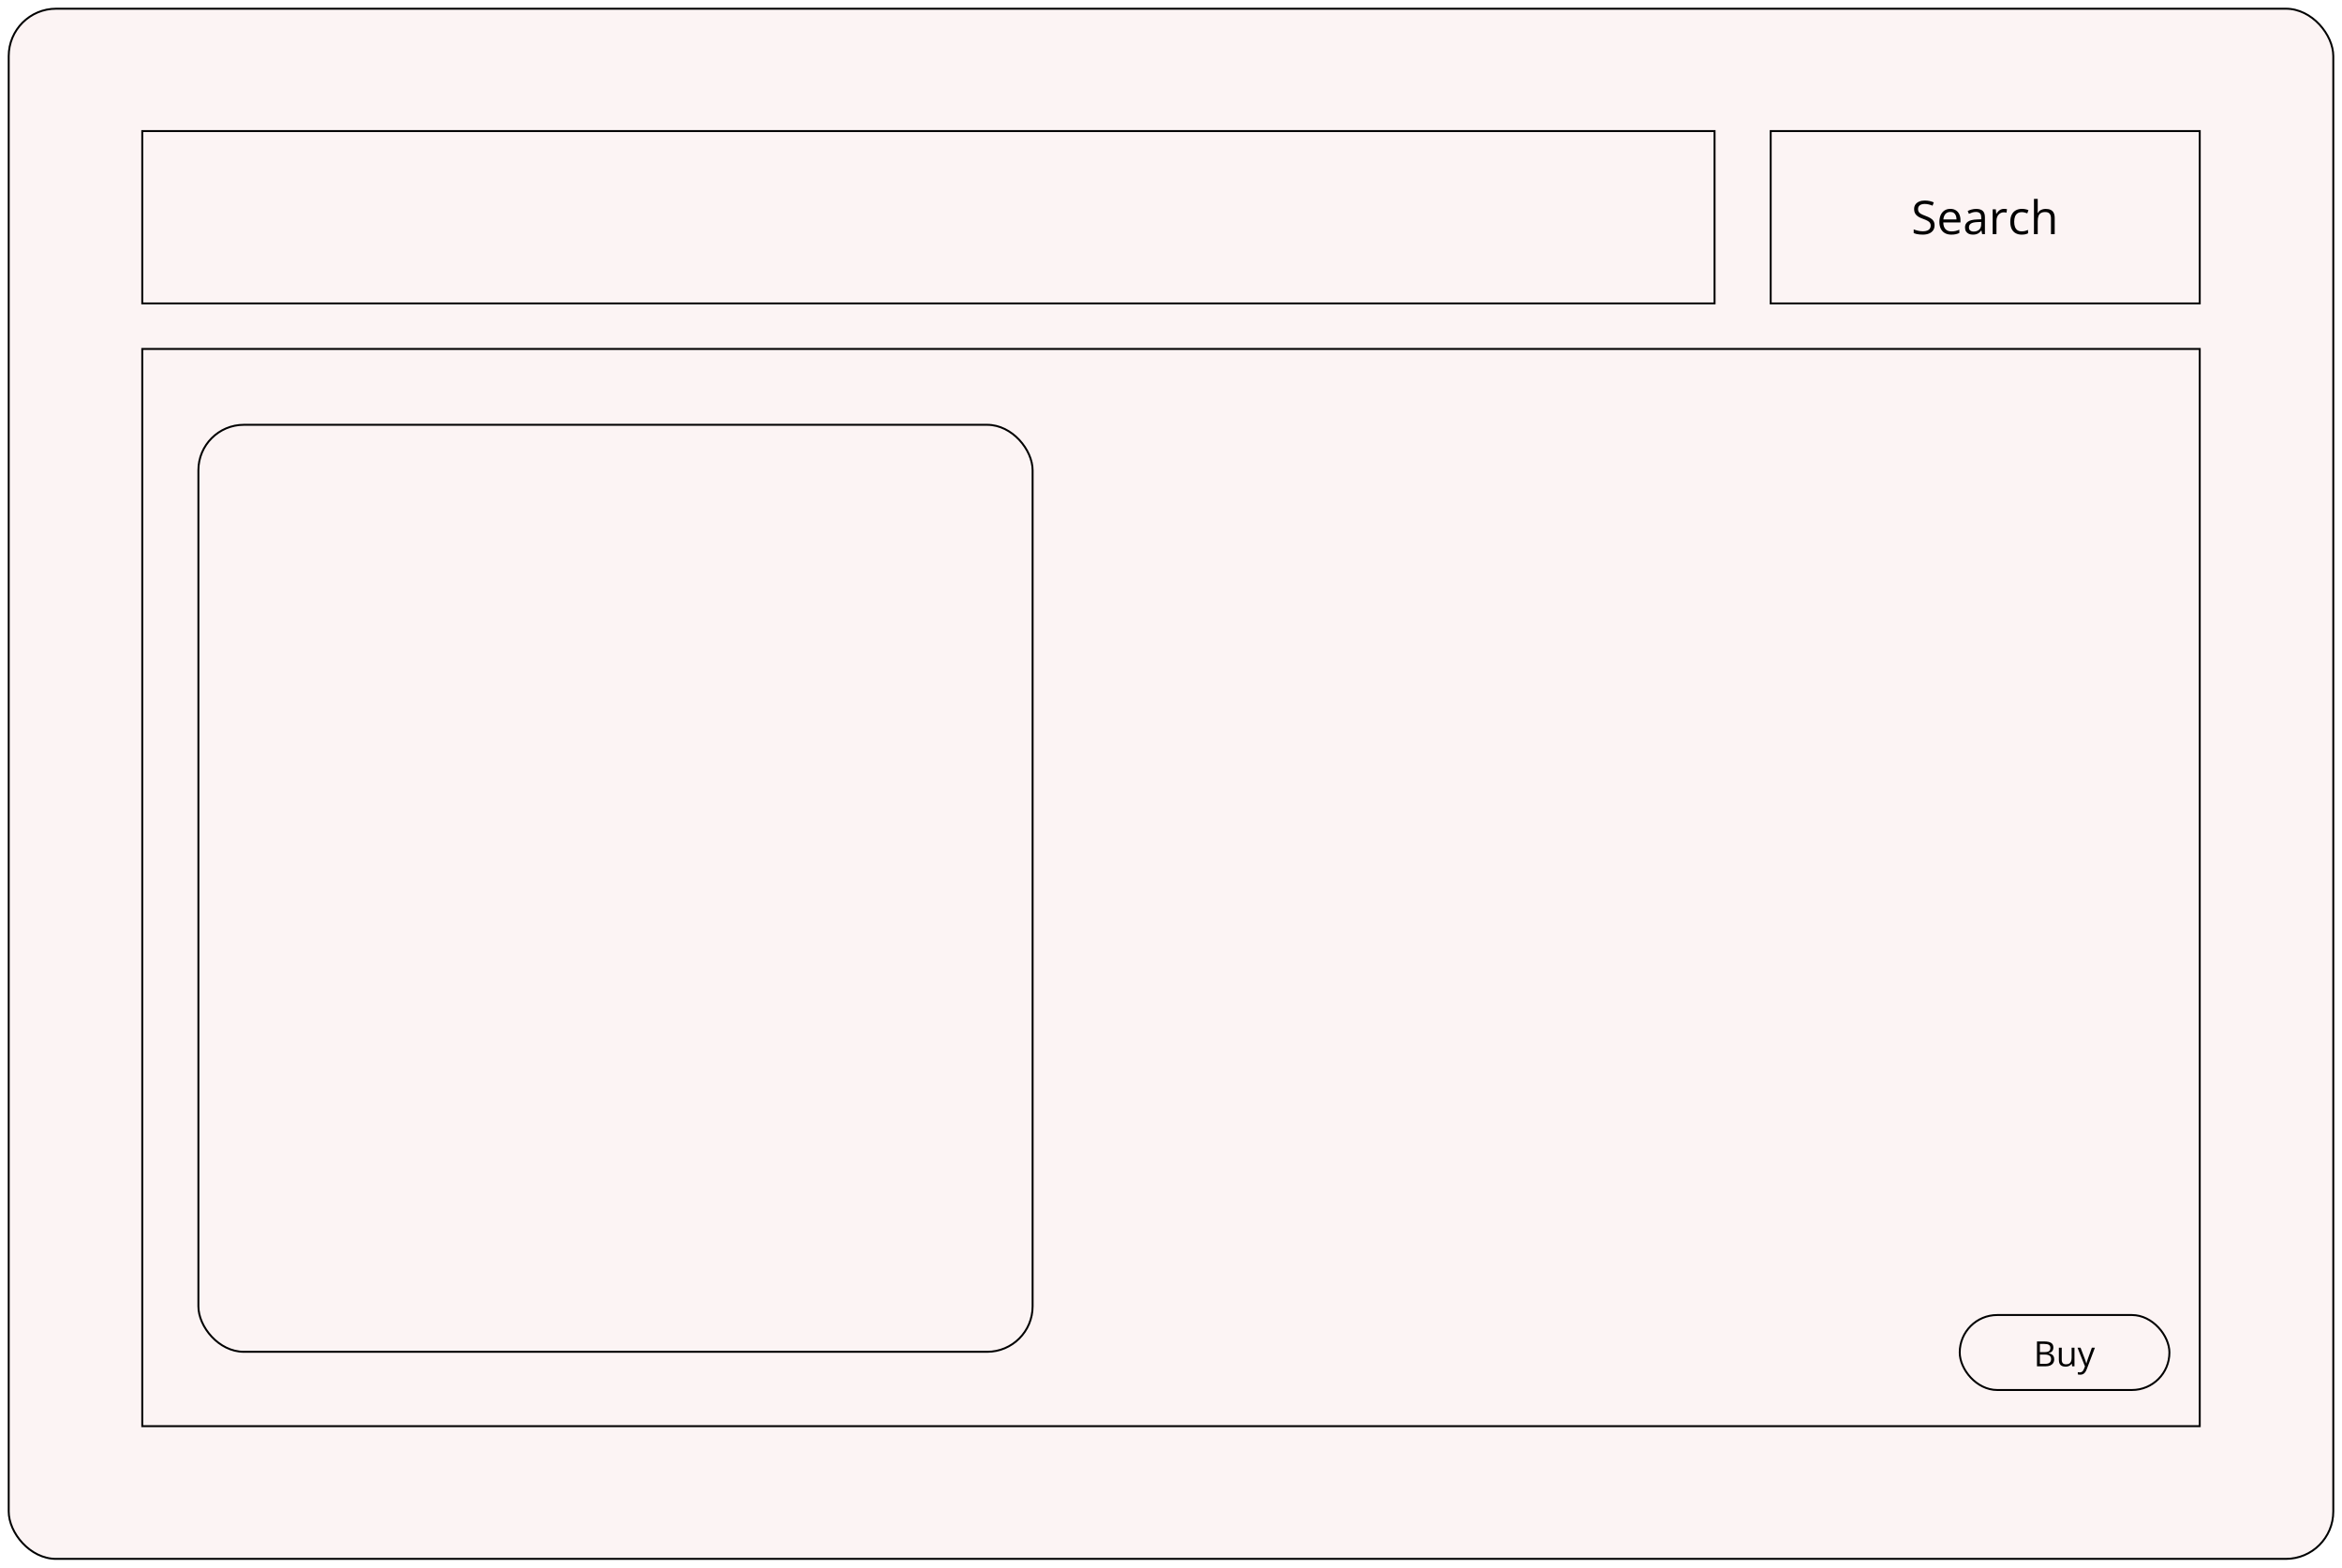 <svg width="1210" height="810" viewBox="0 0 1210 810" fill="none" xmlns="http://www.w3.org/2000/svg">
<g filter="url(#filter0_d_2_2)">
<rect x="5" y="1" width="1200" height="800" rx="24" fill="#FCF4F4"/>
<rect x="4.5" y="0.5" width="1201" height="801" rx="24.5" stroke="black"/>
</g>
<rect x="73.5" y="67.725" width="812.333" height="89.066" fill="#FCF4F4" stroke="black"/>
<rect x="914.833" y="67.725" width="221.667" height="89.066" fill="#FCF4F4" stroke="black"/>
<rect x="73.5" y="180.308" width="1063" height="556.616" fill="#FCF4F4" stroke="black"/>
<rect x="102.5" y="219.5" width="431" height="479" rx="23.5" fill="#FCF4F4" stroke="black"/>
<rect x="1012.5" y="679.5" width="108.333" height="38.735" rx="19.367" fill="#FCF4F4" stroke="black"/>
<path d="M999.496 116.441C999.496 117.457 999.242 118.324 998.734 119.043C998.234 119.754 997.531 120.297 996.625 120.672C995.719 121.047 994.652 121.234 993.426 121.234C992.777 121.234 992.164 121.203 991.586 121.141C991.008 121.078 990.477 120.988 989.992 120.871C989.508 120.754 989.082 120.609 988.715 120.438V118.527C989.301 118.77 990.016 118.996 990.859 119.207C991.703 119.41 992.586 119.512 993.508 119.512C994.367 119.512 995.094 119.398 995.688 119.172C996.281 118.938 996.73 118.605 997.035 118.176C997.348 117.738 997.504 117.215 997.504 116.605C997.504 116.02 997.375 115.531 997.117 115.141C996.859 114.742 996.43 114.383 995.828 114.062C995.234 113.734 994.422 113.387 993.391 113.02C992.664 112.762 992.023 112.48 991.469 112.176C990.914 111.863 990.449 111.512 990.074 111.121C989.699 110.73 989.414 110.277 989.219 109.762C989.031 109.246 988.938 108.656 988.938 107.992C988.938 107.078 989.168 106.297 989.629 105.648C990.098 104.992 990.742 104.492 991.562 104.148C992.391 103.797 993.34 103.621 994.41 103.621C995.324 103.621 996.168 103.707 996.941 103.879C997.723 104.051 998.438 104.281 999.086 104.57L998.465 106.281C997.848 106.023 997.191 105.809 996.496 105.637C995.809 105.465 995.098 105.379 994.363 105.379C993.629 105.379 993.008 105.488 992.5 105.707C992 105.918 991.617 106.219 991.352 106.609C991.086 107 990.953 107.465 990.953 108.004C990.953 108.605 991.078 109.105 991.328 109.504C991.586 109.902 991.992 110.258 992.547 110.57C993.109 110.875 993.852 111.195 994.773 111.531C995.781 111.898 996.637 112.289 997.34 112.703C998.043 113.109 998.578 113.609 998.945 114.203C999.312 114.789 999.496 115.535 999.496 116.441ZM1007.65 107.922C1008.75 107.922 1009.68 108.164 1010.46 108.648C1011.25 109.133 1011.84 109.812 1012.26 110.688C1012.67 111.555 1012.88 112.57 1012.88 113.734V114.941H1004.01C1004.03 116.449 1004.41 117.598 1005.13 118.387C1005.86 119.176 1006.88 119.57 1008.2 119.57C1009.02 119.57 1009.73 119.496 1010.36 119.348C1010.98 119.199 1011.63 118.98 1012.3 118.691V120.402C1011.66 120.691 1011.01 120.902 1010.37 121.035C1009.74 121.168 1008.99 121.234 1008.12 121.234C1006.89 121.234 1005.81 120.984 1004.89 120.484C1003.97 119.977 1003.26 119.234 1002.75 118.258C1002.25 117.281 1001.99 116.086 1001.99 114.672C1001.99 113.289 1002.22 112.094 1002.68 111.086C1003.15 110.07 1003.81 109.289 1004.65 108.742C1005.5 108.195 1006.5 107.922 1007.65 107.922ZM1007.63 109.516C1006.59 109.516 1005.76 109.855 1005.14 110.535C1004.53 111.215 1004.16 112.164 1004.04 113.383H1010.84C1010.83 112.617 1010.71 111.945 1010.48 111.367C1010.25 110.781 1009.9 110.328 1009.43 110.008C1008.96 109.68 1008.36 109.516 1007.63 109.516ZM1020.99 107.945C1022.52 107.945 1023.66 108.289 1024.4 108.977C1025.14 109.664 1025.51 110.762 1025.51 112.27V121H1024.09L1023.72 119.102H1023.62C1023.27 119.57 1022.89 119.965 1022.5 120.285C1022.11 120.598 1021.66 120.836 1021.14 121C1020.63 121.156 1020.01 121.234 1019.27 121.234C1018.48 121.234 1017.79 121.098 1017.18 120.824C1016.58 120.551 1016.1 120.137 1015.75 119.582C1015.41 119.027 1015.23 118.324 1015.23 117.473C1015.23 116.191 1015.74 115.207 1016.76 114.52C1017.77 113.832 1019.32 113.457 1021.4 113.395L1023.61 113.301V112.516C1023.61 111.406 1023.38 110.629 1022.9 110.184C1022.42 109.738 1021.75 109.516 1020.88 109.516C1020.21 109.516 1019.57 109.613 1018.96 109.809C1018.35 110.004 1017.77 110.234 1017.23 110.5L1016.63 109.023C1017.21 108.727 1017.87 108.473 1018.62 108.262C1019.37 108.051 1020.16 107.945 1020.99 107.945ZM1023.59 114.672L1021.63 114.754C1020.03 114.816 1018.9 115.078 1018.25 115.539C1017.59 116 1017.26 116.652 1017.26 117.496C1017.26 118.23 1017.48 118.773 1017.93 119.125C1018.38 119.477 1018.96 119.652 1019.7 119.652C1020.84 119.652 1021.77 119.336 1022.5 118.703C1023.23 118.07 1023.59 117.121 1023.59 115.855V114.672ZM1035.36 107.922C1035.61 107.922 1035.88 107.938 1036.16 107.969C1036.45 107.992 1036.7 108.027 1036.91 108.074L1036.67 109.879C1036.46 109.824 1036.22 109.781 1035.96 109.75C1035.71 109.719 1035.46 109.703 1035.24 109.703C1034.72 109.703 1034.23 109.809 1033.77 110.02C1033.32 110.223 1032.92 110.52 1032.58 110.91C1032.23 111.293 1031.96 111.758 1031.77 112.305C1031.57 112.844 1031.48 113.445 1031.48 114.109V121H1029.52V108.156H1031.14L1031.35 110.523H1031.43C1031.7 110.047 1032.02 109.613 1032.39 109.223C1032.77 108.824 1033.2 108.508 1033.69 108.273C1034.19 108.039 1034.75 107.922 1035.36 107.922ZM1044.48 121.234C1043.33 121.234 1042.31 120.996 1041.43 120.52C1040.54 120.043 1039.86 119.316 1039.36 118.34C1038.87 117.363 1038.62 116.133 1038.62 114.648C1038.62 113.094 1038.88 111.824 1039.4 110.84C1039.92 109.848 1040.64 109.113 1041.55 108.637C1042.47 108.16 1043.51 107.922 1044.67 107.922C1045.31 107.922 1045.93 107.988 1046.52 108.121C1047.12 108.246 1047.62 108.406 1048 108.602L1047.41 110.23C1047.02 110.074 1046.57 109.934 1046.05 109.809C1045.55 109.684 1045.07 109.621 1044.62 109.621C1043.73 109.621 1042.99 109.812 1042.4 110.195C1041.81 110.578 1041.37 111.141 1041.07 111.883C1040.79 112.625 1040.64 113.539 1040.64 114.625C1040.64 115.664 1040.78 116.551 1041.06 117.285C1041.35 118.02 1041.78 118.582 1042.34 118.973C1042.91 119.355 1043.62 119.547 1044.47 119.547C1045.15 119.547 1045.77 119.477 1046.31 119.336C1046.86 119.188 1047.36 119.016 1047.8 118.82V120.555C1047.37 120.773 1046.89 120.941 1046.36 121.059C1045.84 121.176 1045.21 121.234 1044.48 121.234ZM1052.79 102.766V108.215C1052.79 108.527 1052.79 108.844 1052.77 109.164C1052.75 109.477 1052.73 109.766 1052.69 110.031H1052.82C1053.08 109.578 1053.42 109.199 1053.82 108.895C1054.24 108.582 1054.71 108.348 1055.23 108.191C1055.75 108.027 1056.31 107.945 1056.89 107.945C1057.93 107.945 1058.79 108.109 1059.47 108.438C1060.17 108.766 1060.69 109.273 1061.03 109.961C1061.38 110.648 1061.56 111.539 1061.56 112.633V121H1059.64V112.762C1059.64 111.691 1059.39 110.891 1058.9 110.359C1058.41 109.828 1057.67 109.562 1056.66 109.562C1055.71 109.562 1054.95 109.746 1054.38 110.113C1053.81 110.473 1053.41 111.004 1053.16 111.707C1052.91 112.41 1052.79 113.27 1052.79 114.285V121H1050.85V102.766H1052.79Z" fill="black"/>
<path d="M1052.41 693.15H1056.05C1057.66 693.15 1058.86 693.391 1059.67 693.871C1060.48 694.352 1060.88 695.169 1060.88 696.323C1060.88 696.821 1060.79 697.27 1060.59 697.668C1060.41 698.061 1060.13 698.386 1059.77 698.644C1059.4 698.901 1058.96 699.08 1058.42 699.18V699.268C1058.99 699.355 1059.48 699.517 1059.92 699.751C1060.35 699.985 1060.69 700.313 1060.94 700.735C1061.18 701.157 1061.31 701.693 1061.31 702.344C1061.31 703.135 1061.12 703.803 1060.75 704.348C1060.39 704.893 1059.87 705.306 1059.21 705.587C1058.54 705.862 1057.75 706 1056.83 706H1052.41V693.15ZM1053.91 698.661H1056.37C1057.49 698.661 1058.26 698.477 1058.69 698.107C1059.12 697.738 1059.34 697.199 1059.34 696.49C1059.34 695.758 1059.08 695.23 1058.56 694.908C1058.05 694.586 1057.24 694.425 1056.12 694.425H1053.91V698.661ZM1053.91 699.918V704.726H1056.58C1057.72 704.726 1058.53 704.503 1059 704.058C1059.48 703.606 1059.71 703 1059.71 702.238C1059.71 701.752 1059.61 701.336 1059.39 700.99C1059.18 700.645 1058.83 700.381 1058.35 700.199C1057.88 700.012 1057.24 699.918 1056.45 699.918H1053.91ZM1071.78 696.367V706H1070.59L1070.38 704.646H1070.3C1070.1 704.98 1069.84 705.262 1069.52 705.49C1069.21 705.719 1068.85 705.889 1068.45 706C1068.06 706.117 1067.64 706.176 1067.19 706.176C1066.43 706.176 1065.79 706.053 1065.28 705.807C1064.76 705.561 1064.37 705.18 1064.11 704.664C1063.85 704.148 1063.72 703.486 1063.72 702.678V696.367H1065.2V702.572C1065.2 703.375 1065.38 703.976 1065.74 704.374C1066.11 704.767 1066.66 704.963 1067.41 704.963C1068.12 704.963 1068.69 704.828 1069.11 704.559C1069.54 704.289 1069.85 703.894 1070.03 703.372C1070.22 702.845 1070.31 702.2 1070.31 701.438V696.367H1071.78ZM1073.35 696.367H1074.91L1077.04 701.957C1077.16 702.285 1077.28 702.602 1077.38 702.906C1077.49 703.205 1077.58 703.492 1077.66 703.768C1077.74 704.043 1077.81 704.31 1077.86 704.567H1077.92C1078 704.274 1078.12 703.891 1078.27 703.416C1078.42 702.936 1078.58 702.446 1078.76 701.948L1080.77 696.367H1082.35L1078.15 707.415C1077.93 708.007 1077.67 708.522 1077.37 708.962C1077.08 709.401 1076.72 709.738 1076.3 709.973C1075.88 710.213 1075.37 710.333 1074.77 710.333C1074.5 710.333 1074.25 710.315 1074.04 710.28C1073.83 710.251 1073.65 710.216 1073.5 710.175V709.006C1073.62 709.035 1073.78 709.062 1073.96 709.085C1074.15 709.108 1074.34 709.12 1074.54 709.12C1074.91 709.12 1075.22 709.05 1075.48 708.909C1075.75 708.774 1075.98 708.575 1076.18 708.312C1076.37 708.048 1076.54 707.734 1076.68 707.371L1077.21 706.018L1073.35 696.367Z" fill="black"/>
<defs>
<filter id="filter0_d_2_2" x="0" y="0" width="1210" height="810" filterUnits="userSpaceOnUse" color-interpolation-filters="sRGB">
<feFlood flood-opacity="0" result="BackgroundImageFix"/>
<feColorMatrix in="SourceAlpha" type="matrix" values="0 0 0 0 0 0 0 0 0 0 0 0 0 0 0 0 0 0 127 0" result="hardAlpha"/>
<feOffset dy="4"/>
<feGaussianBlur stdDeviation="2"/>
<feComposite in2="hardAlpha" operator="out"/>
<feColorMatrix type="matrix" values="0 0 0 0 0 0 0 0 0 0 0 0 0 0 0 0 0 0 0.25 0"/>
<feBlend mode="normal" in2="BackgroundImageFix" result="effect1_dropShadow_2_2"/>
<feBlend mode="normal" in="SourceGraphic" in2="effect1_dropShadow_2_2" result="shape"/>
</filter>
</defs>
</svg>

